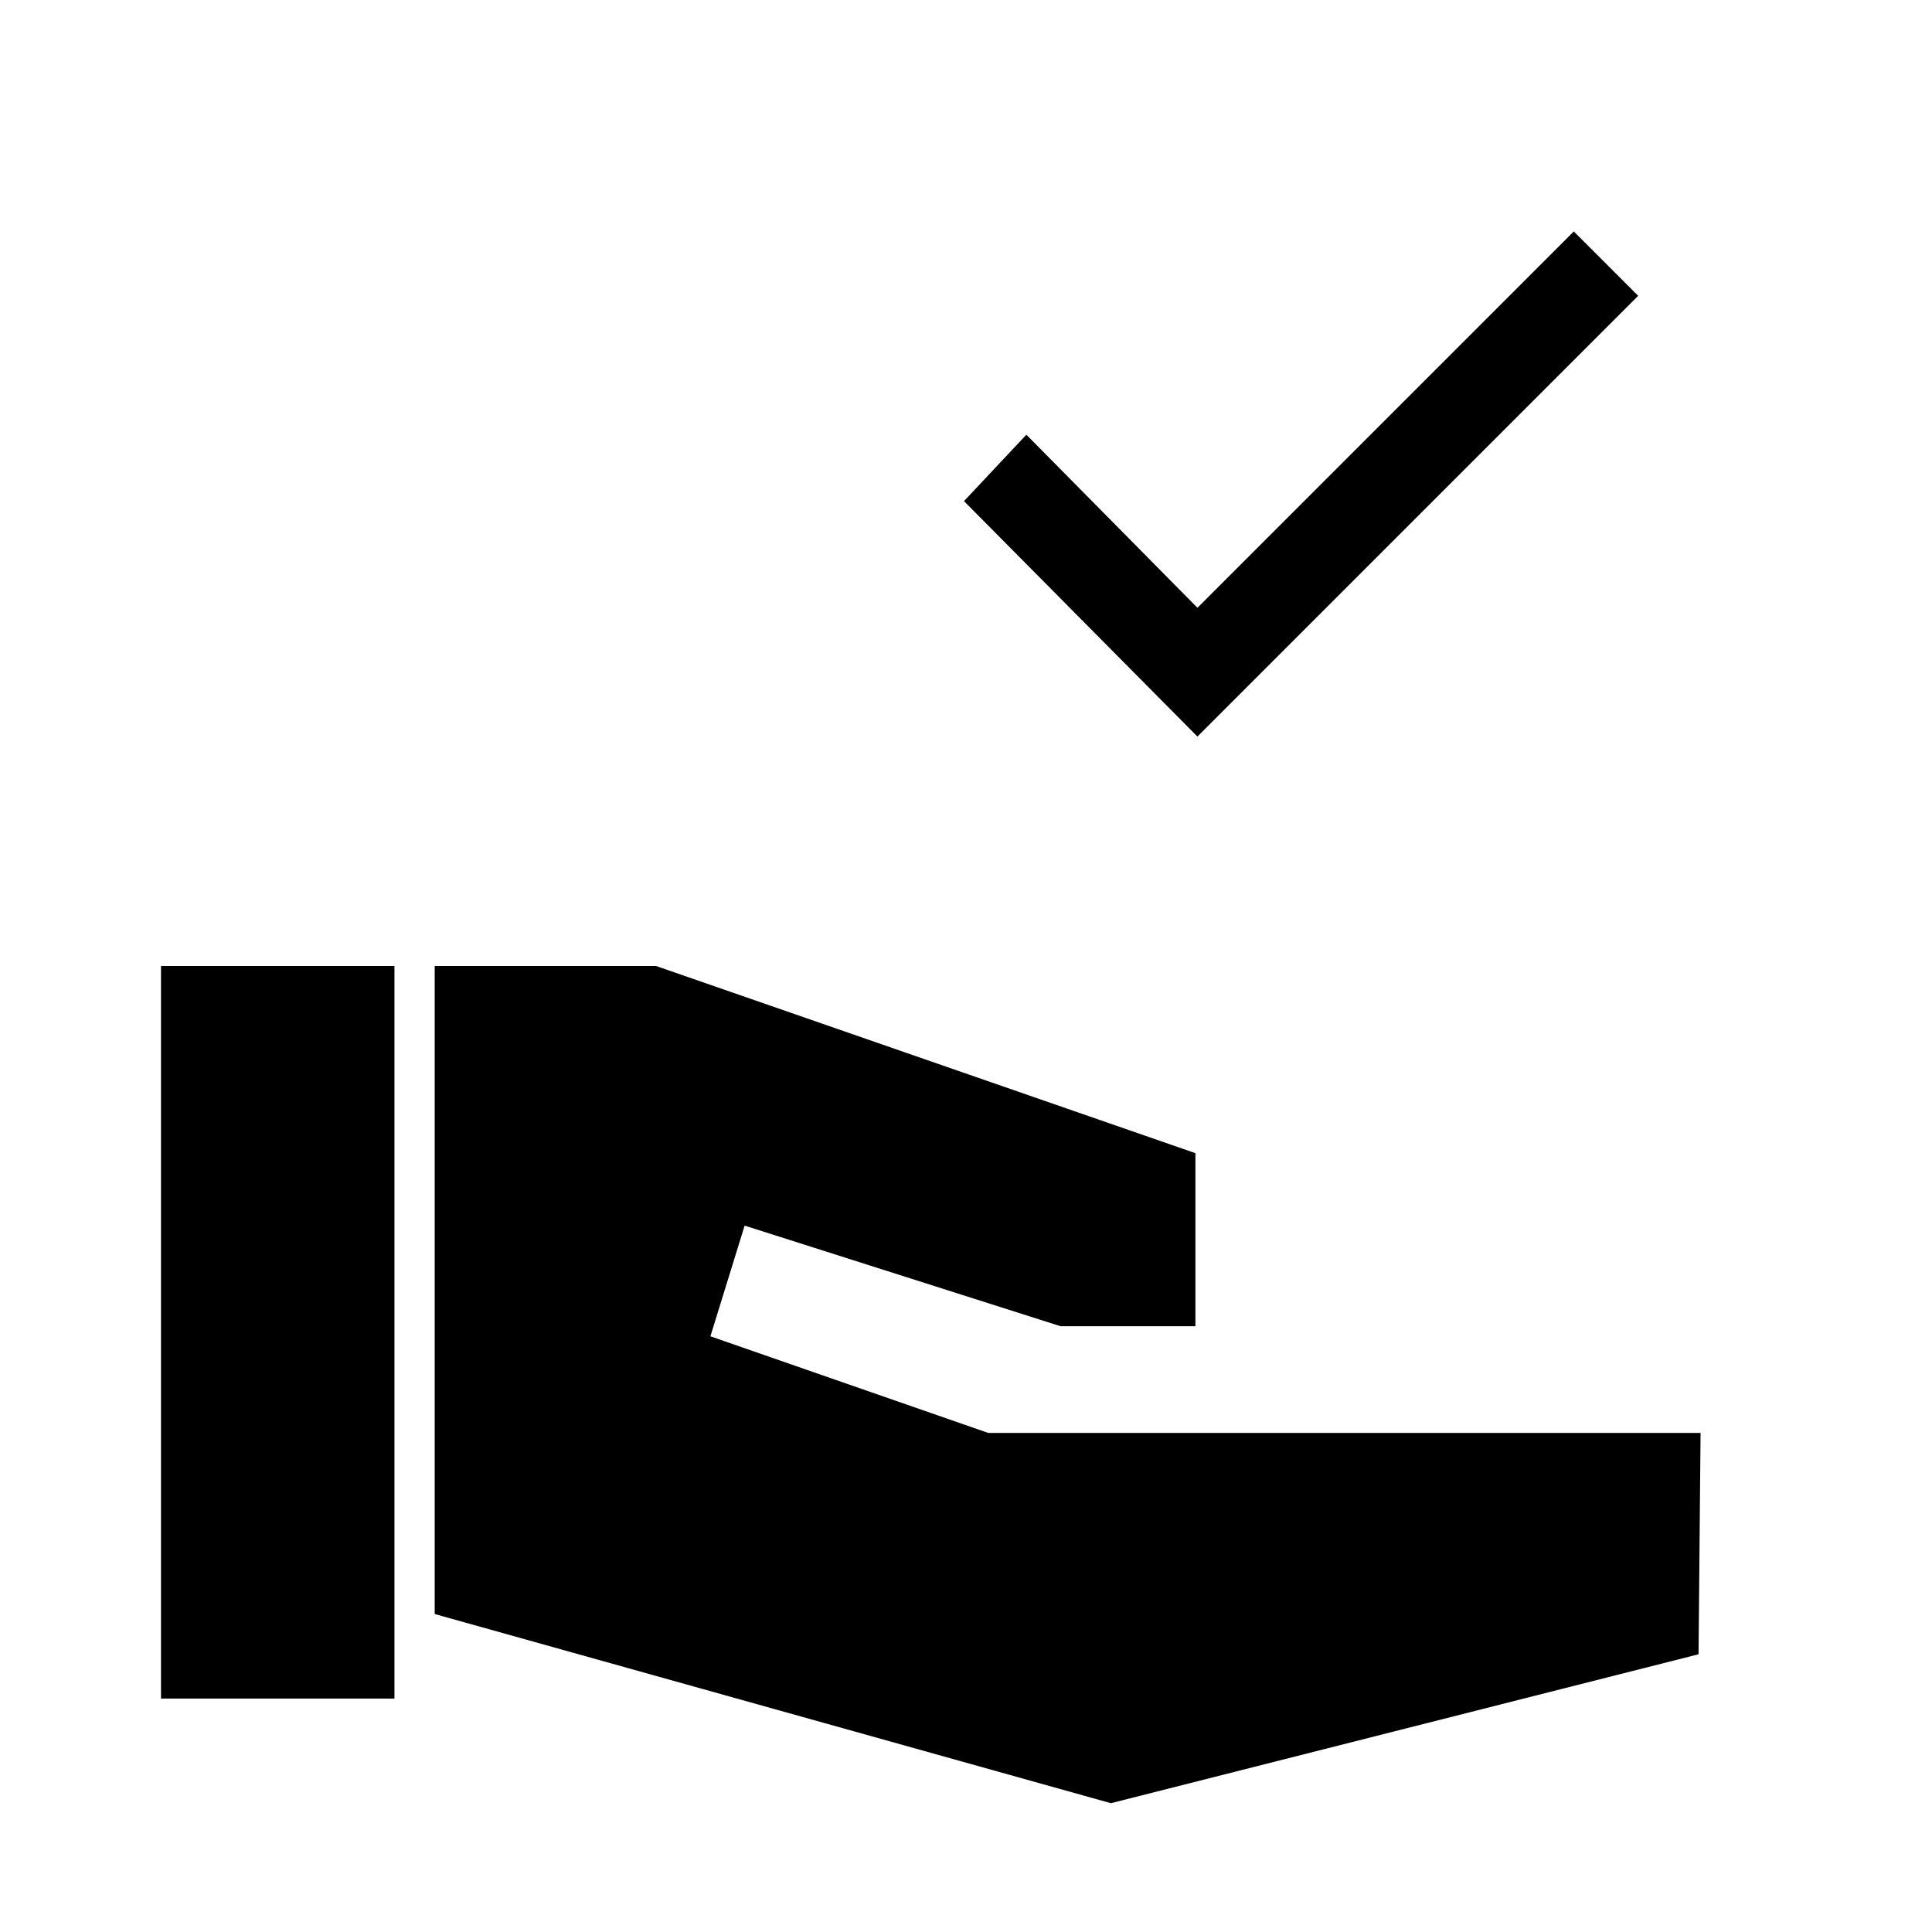 <svg xmlns="http://www.w3.org/2000/svg" height="20" viewBox="0 -960 960 960" width="20"><path d="M595-594 479-711l31-33 85 86 187-187 32 32-219 219ZM80-116v-364h116v364H80Zm472 52-336-94v-322h110l268 93v86h-67l-157-50-17 55 138 48h354l-1 110-292 74Z"/></svg>